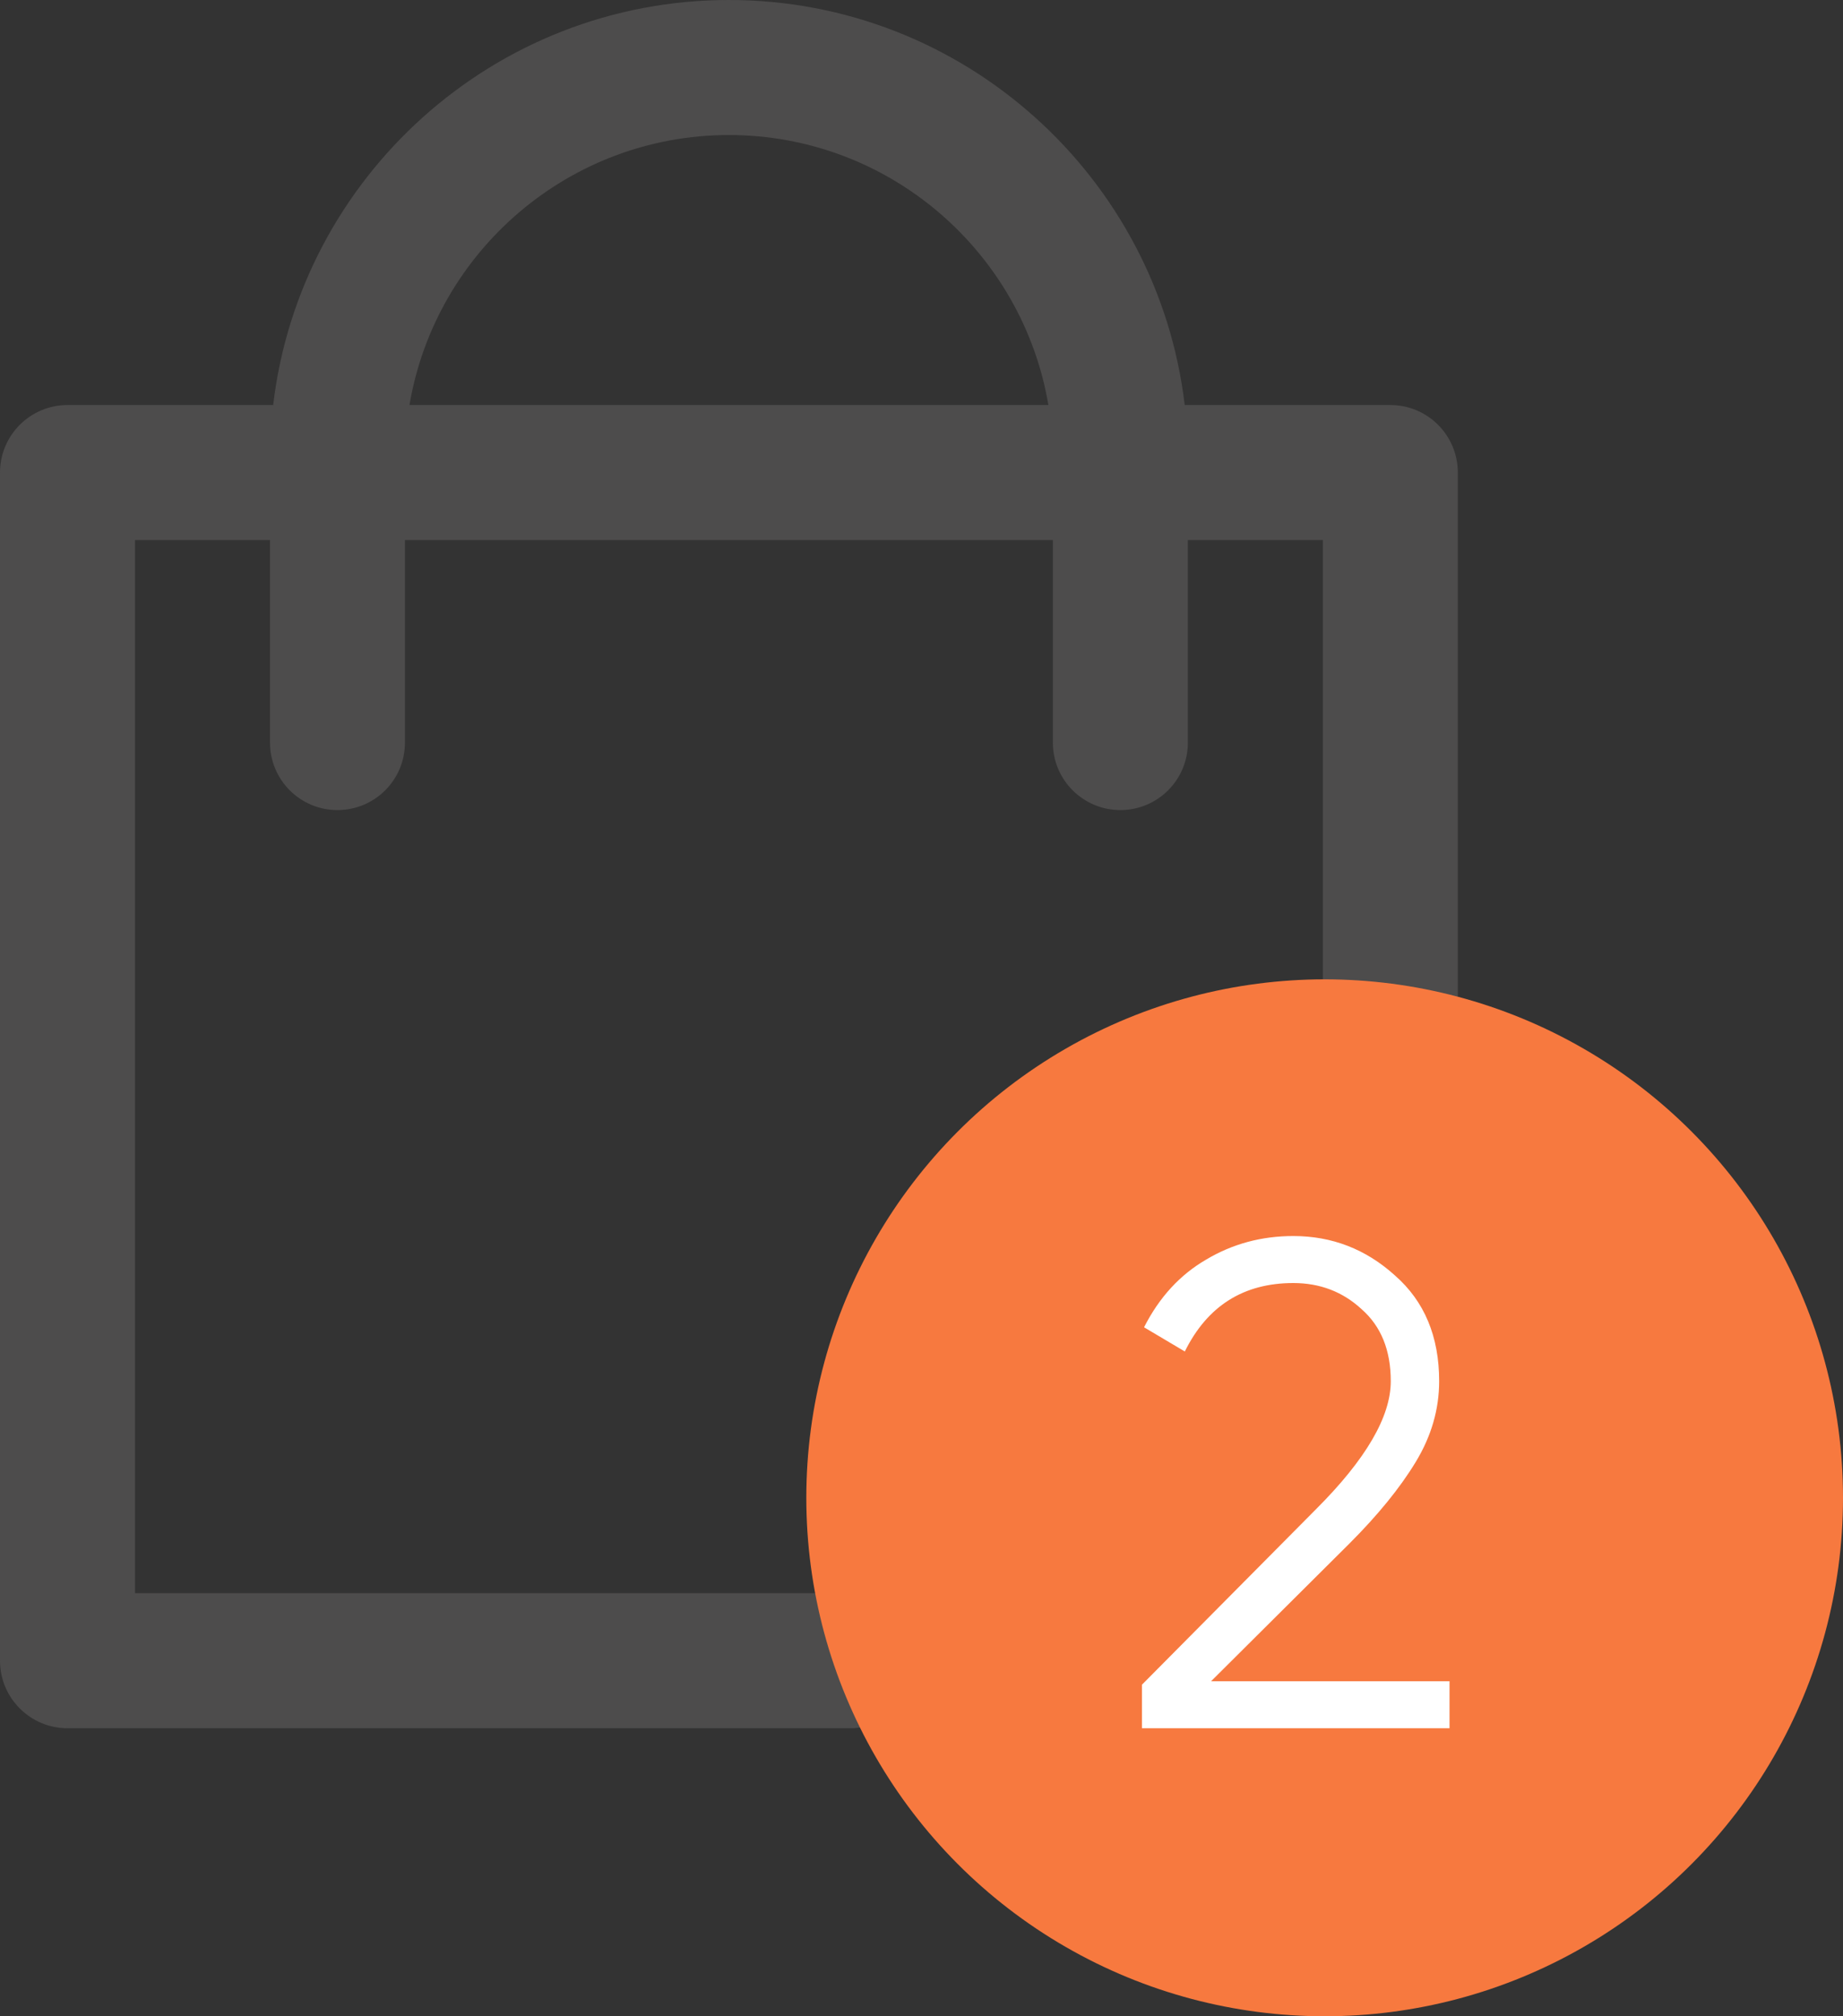 <svg width="32" height="35" viewBox="0 0 32 35" fill="none" xmlns="http://www.w3.org/2000/svg">
<rect x="0" y="0" width="32" height="35" fill="#333333" stroke="none"/>
<path d="M25.312 26.484C25.312 27.132 24.788 27.656 24.141 27.656H22.969V28.828C22.969 29.475 22.444 30 21.797 30C21.15 30 20.625 29.475 20.625 28.828V27.656H19.453C18.806 27.656 18.281 27.132 18.281 26.484C18.281 25.837 18.806 25.312 19.453 25.312H20.625V24.141C20.625 23.493 21.15 22.969 21.797 22.969C22.444 22.969 22.969 23.493 22.969 24.141V25.312H24.141C24.788 25.312 25.312 25.837 25.312 26.484ZM25.312 8.203V19.453C25.312 20.1 24.788 20.625 24.141 20.625C23.493 20.625 22.969 20.1 22.969 19.453V9.375H20.625V12.891C20.625 13.538 20.1 14.062 19.453 14.062C18.806 14.062 18.281 13.538 18.281 12.891V9.375H7.031V12.891C7.031 13.538 6.507 14.062 5.859 14.062C5.212 14.062 4.688 13.538 4.688 12.891V9.375H2.344V27.656H14.766C15.413 27.656 15.938 28.181 15.938 28.828C15.938 29.475 15.413 30 14.766 30H1.172C0.525 30 0 29.475 0 28.828V8.203C0 7.556 0.525 7.031 1.172 7.031H4.743C5.208 3.078 8.579 0 12.656 0C16.733 0 20.104 3.078 20.57 7.031H24.141C24.788 7.031 25.312 7.556 25.312 8.203ZM18.203 7.031C17.755 4.374 15.438 2.344 12.656 2.344C9.874 2.344 7.557 4.374 7.11 7.031H18.203Z" fill="#4D4C4C"/>
<circle cx="23" cy="26" r="9" fill="#F7793F"/>
<path d="M19.828 30V29.244L22.852 26.196C23.716 25.332 24.148 24.592 24.148 23.976C24.148 23.44 23.98 23.024 23.644 22.728C23.316 22.424 22.92 22.272 22.456 22.272C21.592 22.272 20.964 22.668 20.572 23.46L19.864 23.04C20.128 22.52 20.488 22.128 20.944 21.864C21.4 21.592 21.904 21.456 22.456 21.456C23.128 21.456 23.716 21.684 24.22 22.14C24.732 22.588 24.988 23.2 24.988 23.976C24.988 24.464 24.852 24.932 24.58 25.38C24.308 25.828 23.924 26.3 23.428 26.796L21.028 29.184H25.168V30H19.828Z" fill="white"/>
</svg>
